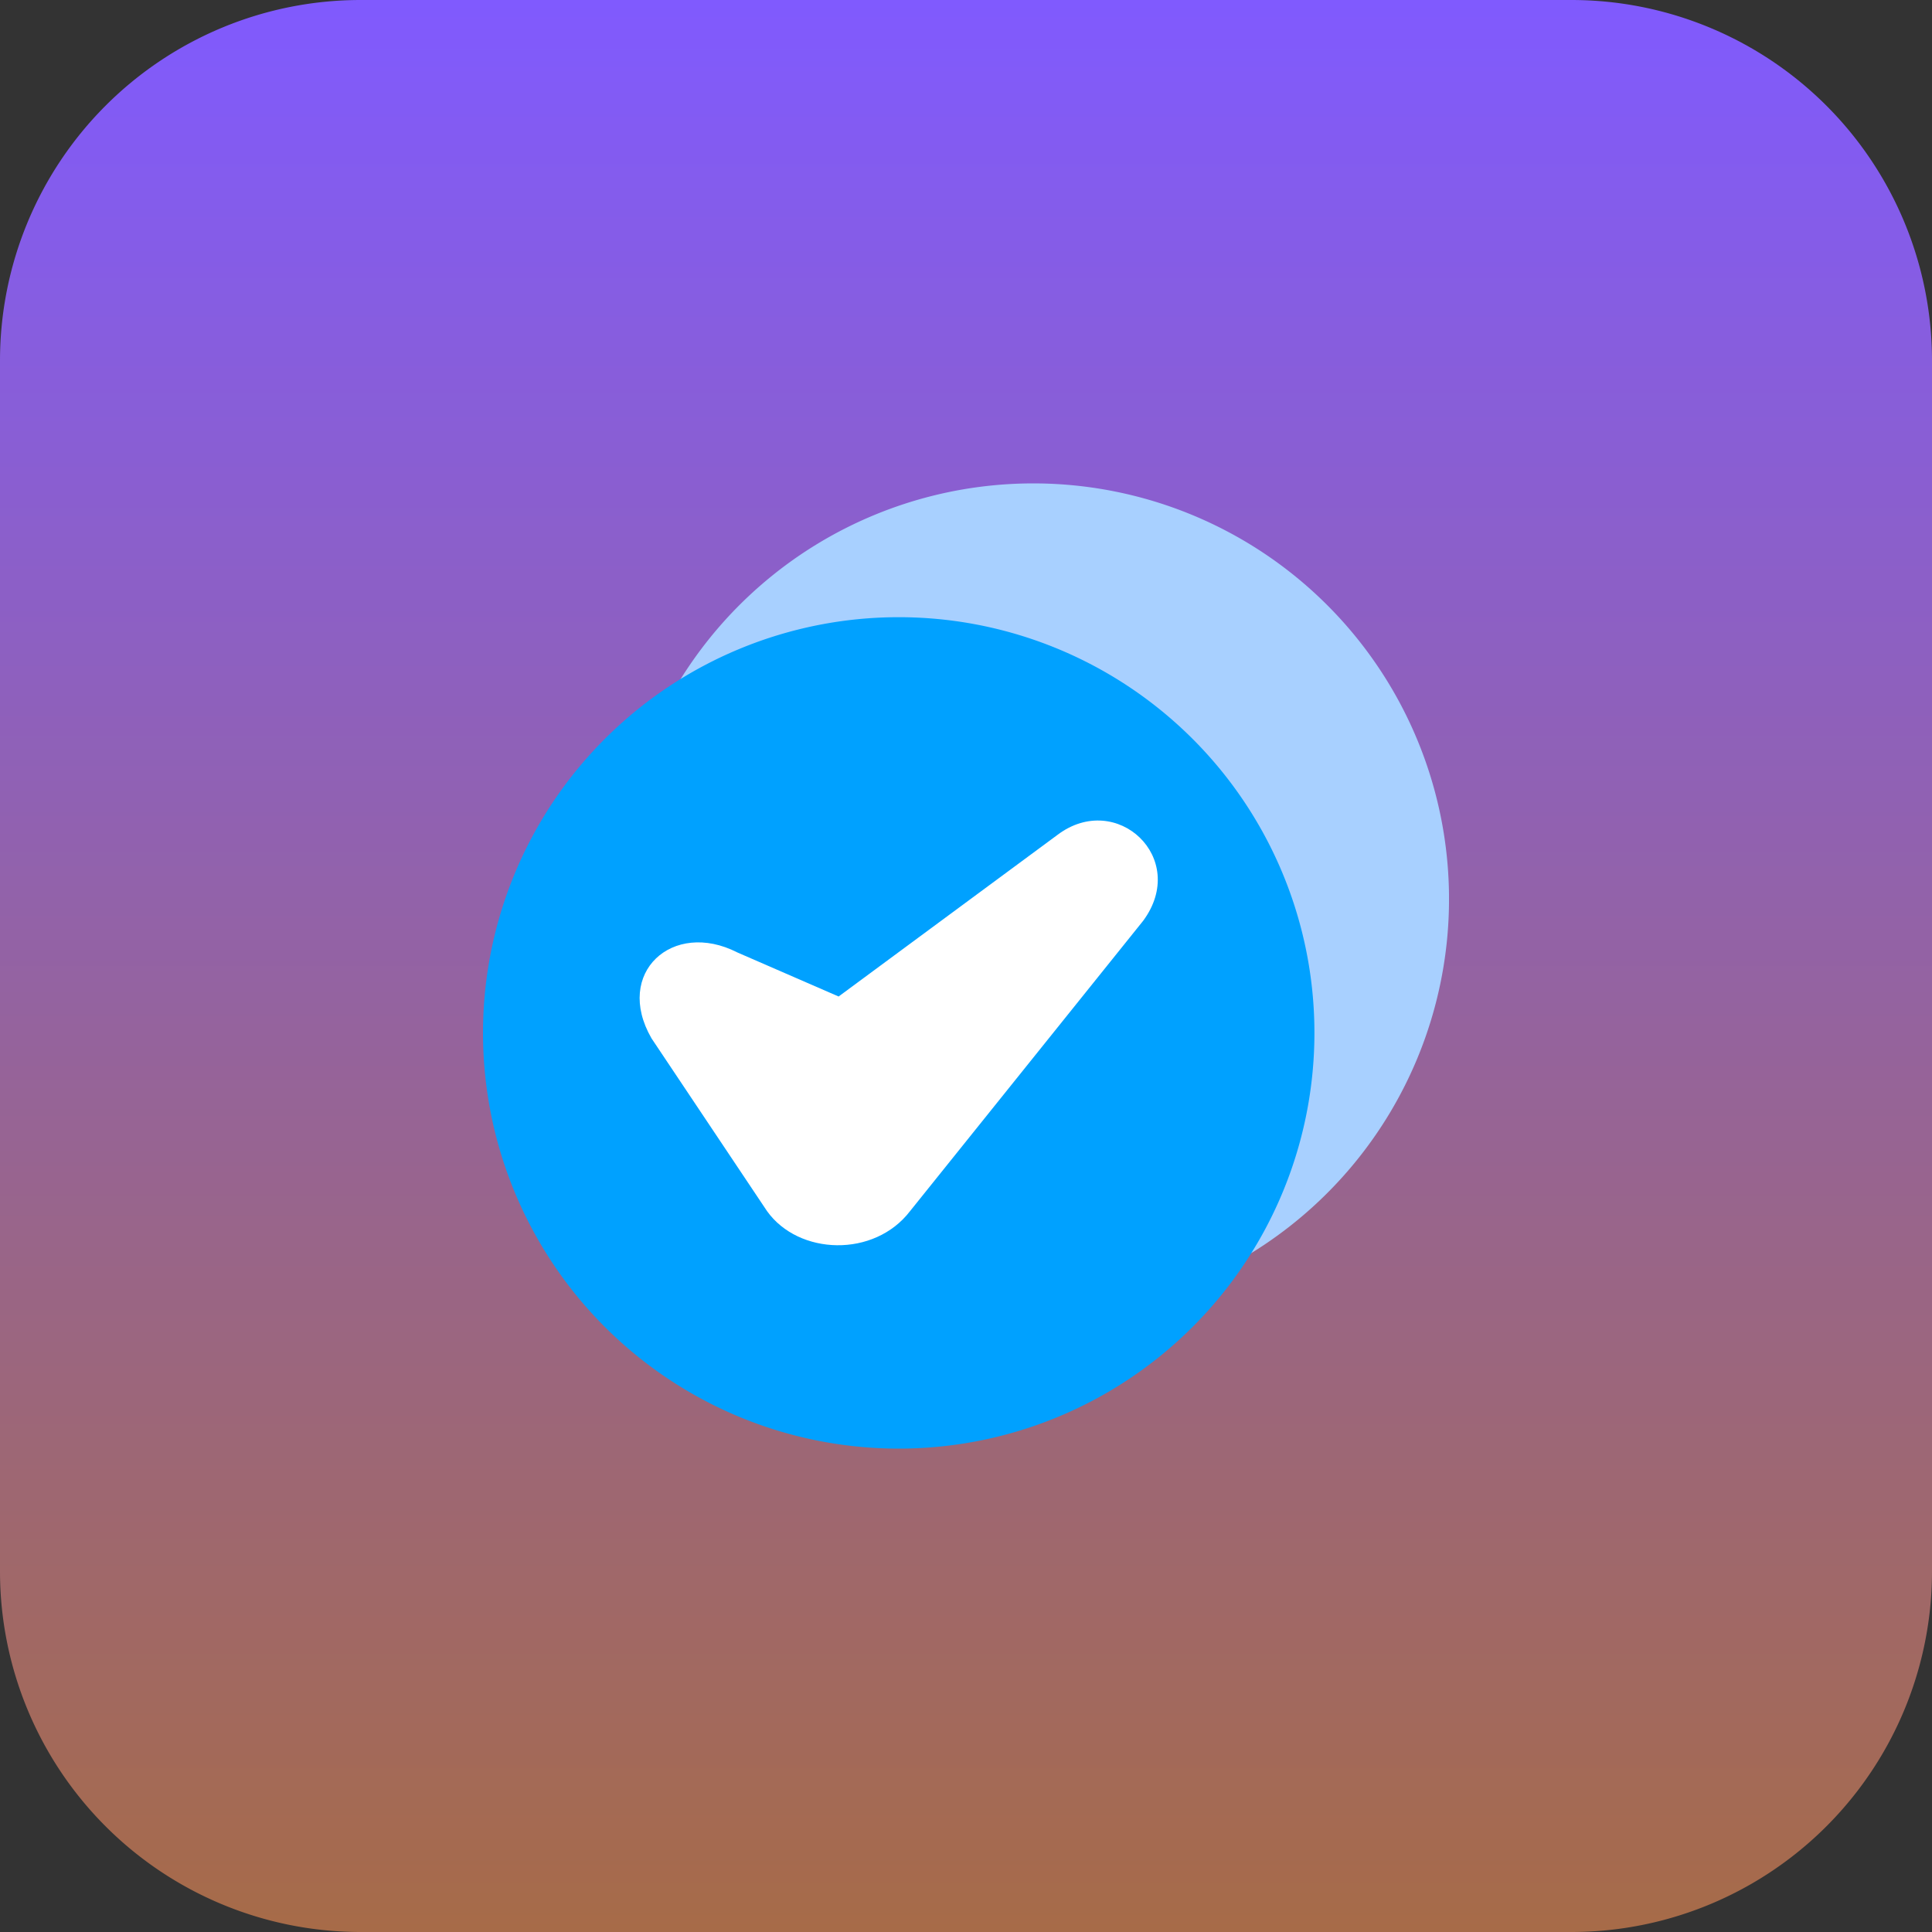 <svg xmlns="http://www.w3.org/2000/svg" xmlns:xlink="http://www.w3.org/1999/xlink" width="300" height="300" viewBox="0 0 300 300">
  <rect x="0" y="0" width="300" height="300" fill="#333333" stroke="none"/>
  <defs>
    <linearGradient id="linear-gradient" x1="0.5" x2="0.5" y2="1" gradientUnits="objectBoundingBox">
      <stop offset="0" stop-color="#805aff"/>
      <stop offset="1" stop-color="#a76b47"/>
    </linearGradient>
    <clipPath id="clip-path">
      <rect id="Rectangle_3408" data-name="Rectangle 3408" width="150" height="156" transform="translate(-22651 -2611)" fill="#fff" stroke="#707070" stroke-width="1"/>
    </clipPath>
  </defs>
  <g id="Groupe_3689" data-name="Groupe 3689" transform="translate(21971 3062)">
    <path id="Tracé_6749" data-name="Tracé 6749" d="M56,0H244a56,56,0,0,1,56,56V244a56,56,0,0,1-56,56H56A56,56,0,0,1,0,244V56A56,56,0,0,1,56,0Z" transform="translate(-21971 -3062)" fill="url(#linear-gradient)"/>
    <g id="Groupe_de_masques_99" data-name="Groupe de masques 99" transform="translate(755 -379)" clip-path="url(#clip-path)">
      <g id="_8ebeec384cb5a0acdcfcb54ab61bbc4d" data-name="8ebeec384cb5a0acdcfcb54ab61bbc4d" transform="translate(-22656 -2613.063)">
        <path id="Tracé_6785" data-name="Tracé 6785" d="M90.448,134.229A64.552,64.552,0,1,0,25.9,69.677a64.552,64.552,0,0,0,64.552,64.552Z" fill="#a8d0ff"/>
        <path id="Tracé_6786" data-name="Tracé 6786" d="M69.552,25.9A64.552,64.552,0,1,1,5,90.448,64.552,64.552,0,0,1,69.552,25.9Z" fill="#00a1ff"/>
        <path id="Tracé_6787" data-name="Tracé 6787" d="M94.193,59.711,60.22,84.8,44.5,77.96C34.436,72.816,25.3,81.142,31.164,91.293L49.1,118.117c4.909,6.88,16.66,7.268,22.218,0L107.51,73.043C114.683,63.33,103.378,52.767,94.193,59.711Z" fill="#fff"/>
      </g>
    </g>
  </g>
</svg>
